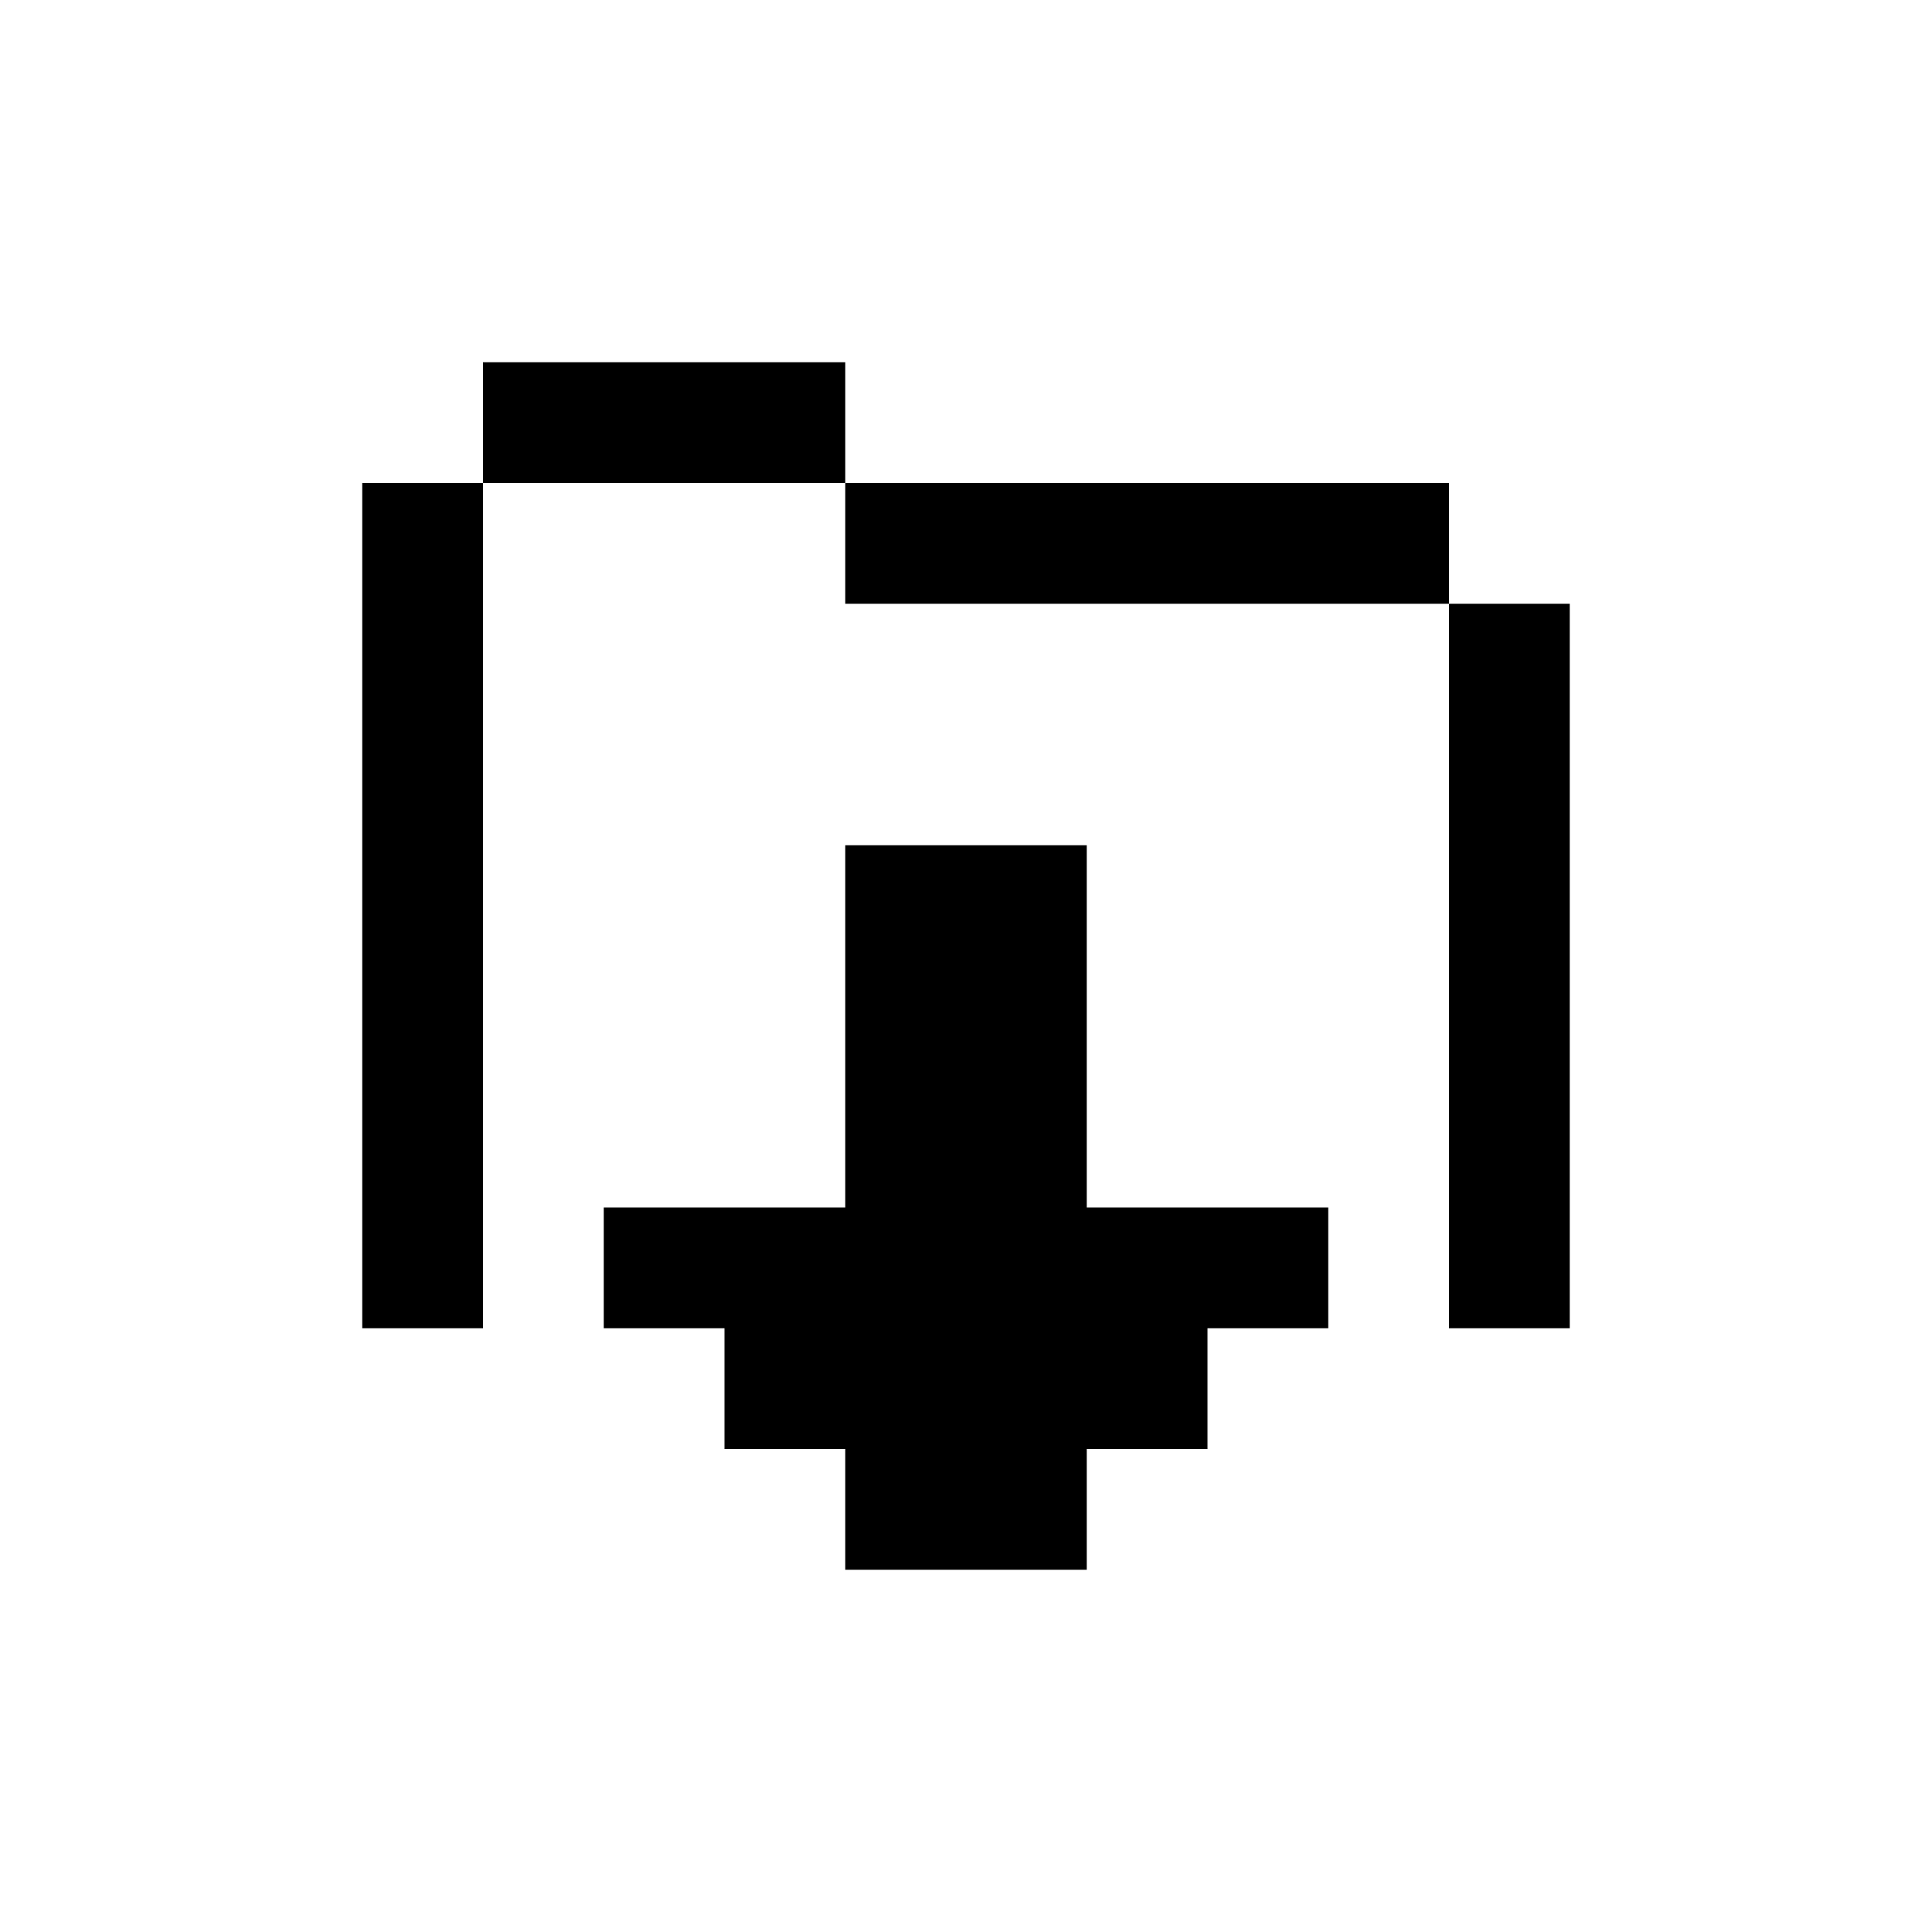 <svg id="picto-folder-export" viewBox="0 0 16 16" width="16" height="16" xmlns="http://www.w3.org/2000/svg">
  <path d="M4 3h3v1h5v1h1v6h-1v-6h-5v-1h-3v7h-1v-7h1z M7 7h2v3h2v1h-1v1h-1v1h-2v-1h-1v-1h-1v-1h2z"/>
</svg>
